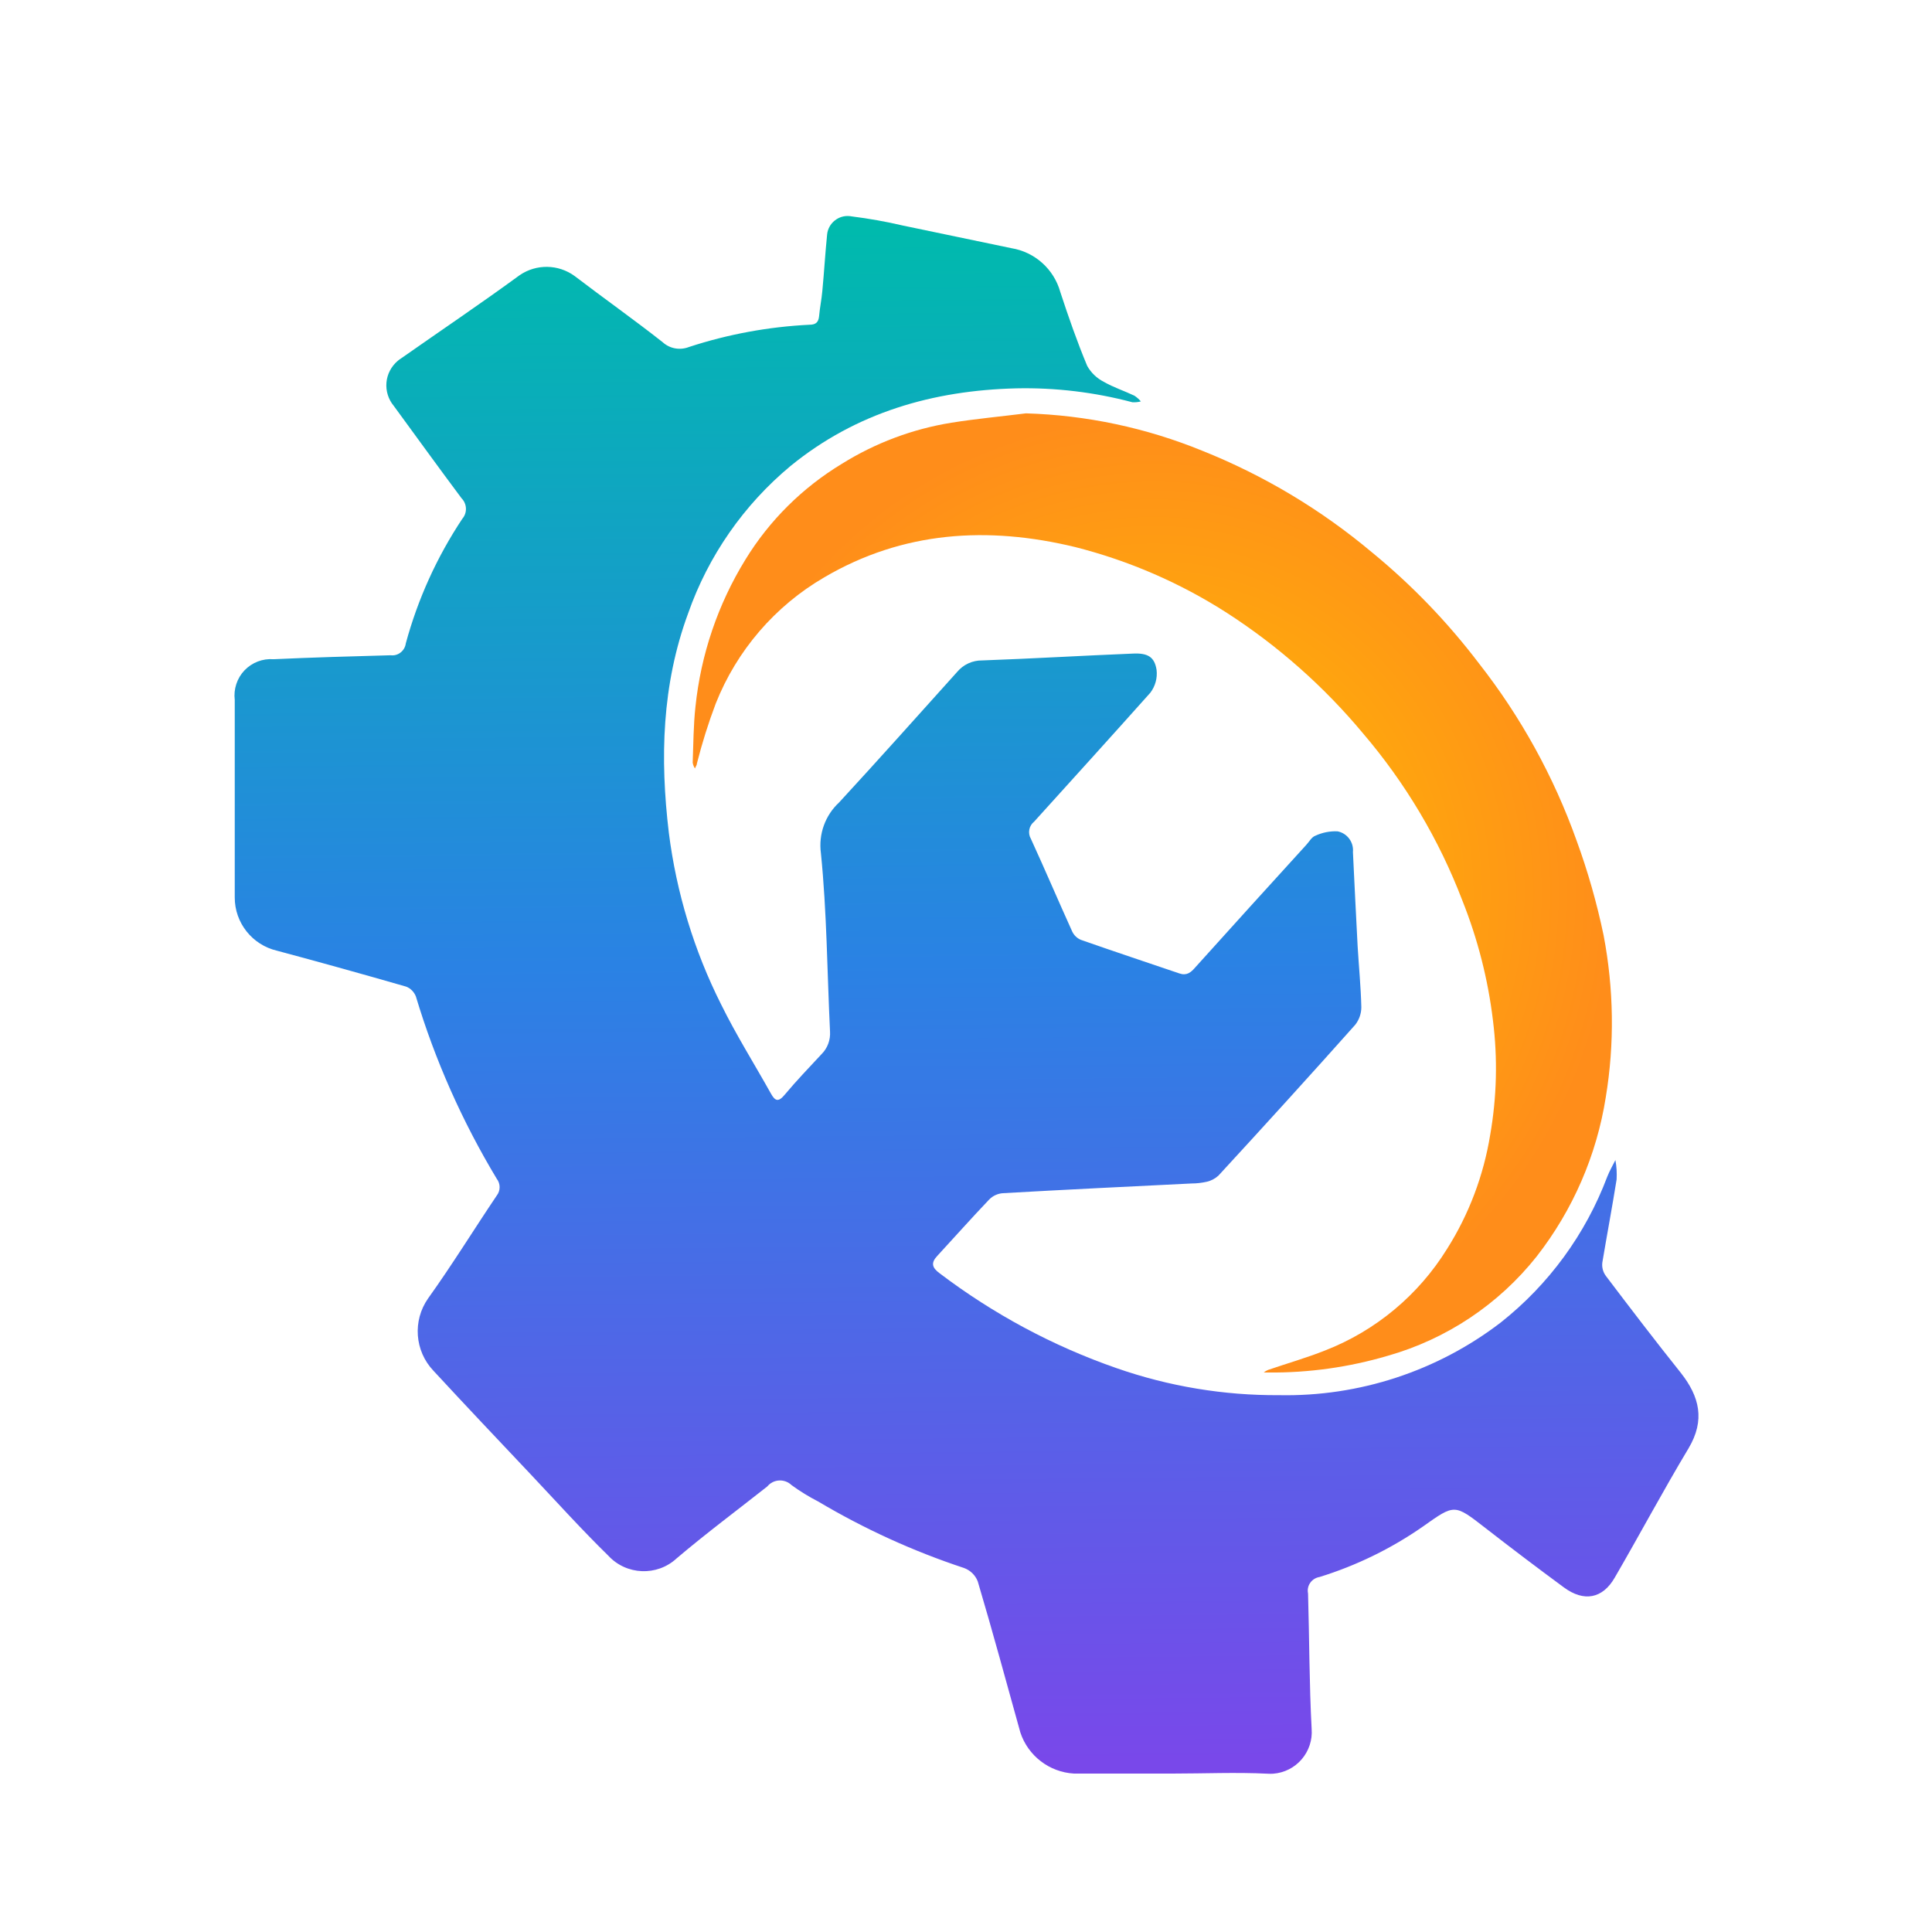 <svg xmlns="http://www.w3.org/2000/svg" xmlns:xlink="http://www.w3.org/1999/xlink" width="160.98" height="160.98" viewBox="0 0 160.98 160.98" fill="none"><g opacity="1"  transform="translate(0 0)  rotate(0)"><mask id="bg-mask-0" fill="white"><use transform="translate(0 0)  rotate(0)" xlink:href="#path_0"></use></mask><g mask="url(#bg-mask-0)" ><g id="路径 1" filter="url(#filter_1)"><path id="路径 1" fill-rule="evenodd" fill="url(#linear_0)" opacity="1" d="M50.68,127.618zM97.69,145.778h-8.22c-2.04,-0.12 -3.81,-1.48 -4.45,-3.42c-1.17,-4.2 -2.31,-8.42 -3.55,-12.59c-0.2,-0.52 -0.62,-0.93 -1.15,-1.12c-4.24,-1.4 -8.31,-3.26 -12.15,-5.54c-0.78,-0.4 -1.51,-0.85 -2.21,-1.36c-0.28,-0.27 -0.66,-0.41 -1.04,-0.39c-0.39,0.02 -0.74,0.2 -0.99,0.5c-2.52,1.99 -5.1,3.91 -7.55,5.99c-1.63,1.51 -4.19,1.41 -5.7,-0.23c-2.22,-2.17 -4.31,-4.49 -6.45,-6.76c-2.72,-2.88 -5.44,-5.75 -8.12,-8.65c-1.56,-1.65 -1.74,-4.16 -0.44,-6.02c2,-2.79 3.8,-5.72 5.72,-8.57c0.32,-0.41 0.32,-0.99 0,-1.4c-2.87,-4.77 -5.14,-9.87 -6.74,-15.2c-0.15,-0.37 -0.44,-0.67 -0.81,-0.81c-3.58,-1.03 -7.16,-2.03 -10.75,-2.99c-2.07,-0.48 -3.54,-2.33 -3.53,-4.45v-16.45c-0.11,-0.9 0.19,-1.81 0.81,-2.46c0.63,-0.66 1.52,-1 2.42,-0.93c3.22,-0.15 6.5,-0.24 9.76,-0.33c0.61,0.08 1.17,-0.36 1.26,-0.97v-0.01c1,-3.69 2.59,-7.2 4.71,-10.39c0.43,-0.5 0.4,-1.24 -0.06,-1.71c-1.9,-2.54 -3.76,-5.12 -5.65,-7.7c-0.45,-0.54 -0.67,-1.24 -0.61,-1.94c0.06,-0.7 0.4,-1.35 0.94,-1.81c0.09,-0.08 0.19,-0.15 0.3,-0.22c3.28,-2.3 6.62,-4.55 9.86,-6.92c1.39,-0.95 3.22,-0.92 4.58,0.07c2.42,1.85 4.93,3.62 7.33,5.51c0.6,0.55 1.45,0.7 2.21,0.4c3.24,-1.06 6.61,-1.68 10.02,-1.85c0.53,0 0.76,-0.2 0.81,-0.72c0.06,-0.7 0.21,-1.4 0.27,-2.1c0.15,-1.57 0.24,-3.14 0.4,-4.72c0.05,-0.45 0.28,-0.86 0.63,-1.14c0.36,-0.29 0.81,-0.42 1.26,-0.37c0.05,0 0.09,0.01 0.14,0.02c1.43,0.18 2.86,0.43 4.26,0.76c3.02,0.62 6.04,1.27 9.06,1.89c1.96,0.32 3.55,1.75 4.08,3.66c0.68,2.07 1.4,4.14 2.24,6.15c0.32,0.57 0.8,1.03 1.39,1.33c0.8,0.46 1.7,0.75 2.54,1.15c0.2,0.13 0.38,0.29 0.54,0.48c-0.23,0.06 -0.47,0.08 -0.7,0.07c-3.16,-0.84 -6.42,-1.23 -9.68,-1.16c-6.93,0.17 -13.34,2.01 -18.8,6.46c-3.9,3.24 -6.86,7.49 -8.54,12.28c-2.2,5.97 -2.35,12.1 -1.61,18.29c0.63,4.98 2.1,9.82 4.36,14.31c1.25,2.54 2.76,4.94 4.14,7.41c0.36,0.65 0.63,0.74 1.16,0.1c0.97,-1.16 2.02,-2.25 3.05,-3.36c0.51,-0.5 0.77,-1.2 0.72,-1.91c-0.24,-4.95 -0.26,-9.93 -0.76,-14.86c-0.21,-1.57 0.36,-3.15 1.52,-4.22c3.32,-3.6 6.58,-7.26 9.84,-10.88c0.51,-0.61 1.28,-0.96 2.07,-0.95c4.19,-0.15 8.37,-0.4 12.56,-0.57c1.24,-0.06 1.81,0.27 1.98,1.36c0.08,0.68 -0.11,1.36 -0.52,1.9c-3.23,3.62 -6.46,7.18 -9.68,10.74c-0.44,0.35 -0.55,0.96 -0.27,1.44c1.18,2.57 2.28,5.16 3.45,7.74c0.15,0.3 0.4,0.54 0.71,0.67c2.73,0.96 5.48,1.87 8.21,2.8c0.61,0.21 0.96,-0.08 1.32,-0.5c3.08,-3.42 6.17,-6.83 9.26,-10.22c0.24,-0.26 0.44,-0.64 0.74,-0.75c0.58,-0.27 1.22,-0.4 1.86,-0.37c0.81,0.16 1.36,0.91 1.28,1.73c0.13,2.61 0.25,5.21 0.39,7.82c0.1,1.7 0.27,3.4 0.31,5.1c0,0.53 -0.18,1.05 -0.51,1.47c-3.76,4.22 -7.56,8.4 -11.4,12.57c-0.28,0.25 -0.61,0.43 -0.98,0.51c-0.41,0.09 -0.82,0.14 -1.24,0.14c-5.25,0.26 -10.49,0.51 -15.73,0.81c-0.44,0.03 -0.85,0.22 -1.15,0.53c-1.46,1.53 -2.87,3.12 -4.31,4.68c-0.57,0.6 -0.45,1 0.19,1.47c4.47,3.39 9.44,6.06 14.74,7.9c4.36,1.52 8.94,2.28 13.55,2.25c6.66,0.13 13.16,-2 18.45,-6.05c4.01,-3.17 7.08,-7.37 8.88,-12.15c0.19,-0.48 0.45,-0.93 0.68,-1.39c0.1,0.53 0.13,1.08 0.1,1.62c-0.37,2.31 -0.8,4.6 -1.19,6.92c-0.05,0.4 0.06,0.8 0.3,1.12c2.06,2.72 4.13,5.43 6.24,8.07c1.56,1.98 2.04,3.94 0.65,6.28c-2.13,3.55 -4.08,7.21 -6.16,10.79c-1.01,1.75 -2.56,2.04 -4.23,0.81c-2.2,-1.62 -4.38,-3.27 -6.54,-4.95c-2.59,-2.01 -2.55,-2.01 -5.2,-0.13c-2.64,1.84 -5.55,3.26 -8.62,4.21c-0.3,0.05 -0.58,0.21 -0.76,0.46c-0.18,0.24 -0.26,0.55 -0.21,0.85c0,0.02 0,0.04 0.01,0.06c0.11,3.77 0.1,7.55 0.3,11.3c0.07,0.91 -0.23,1.82 -0.83,2.52c-0.6,0.7 -1.45,1.13 -2.37,1.2c-0.15,0.01 -0.31,0.01 -0.47,0c-2.63,-0.13 -5.29,-0.01 -7.93,-0.01z"></path></g><g id="路径 2" filter="url(#filter_2)"><path id="路径 2" fill-rule="evenodd" fill="url(#linear_1)" opacity="1" d="M79.277 33.222C76.037 33.742 72.927 34.912 70.137 36.652C66.867 38.632 64.107 41.362 62.107 44.632C59.817 48.352 58.397 52.542 57.947 56.892C57.777 58.432 57.777 59.992 57.717 61.552C57.747 61.722 57.807 61.882 57.907 62.032C57.947 61.892 58.067 61.762 58.067 61.622C58.497 59.922 59.017 58.262 59.637 56.622C61.387 52.202 64.577 48.492 68.687 46.102C75.247 42.252 82.307 41.822 89.587 43.582C94.077 44.722 98.347 46.572 102.237 49.072C106.497 51.822 110.317 55.202 113.567 59.102C117.097 63.232 119.907 67.952 121.847 73.032C123.127 76.242 123.987 79.602 124.397 83.022C124.797 86.202 124.717 89.412 124.167 92.562C123.617 95.942 122.397 99.182 120.567 102.072C118.187 105.912 114.627 108.882 110.417 110.522C108.857 111.142 107.247 111.602 105.667 112.142C105.537 112.192 105.407 112.272 105.297 112.362L105.677 112.362C109.047 112.392 112.397 111.922 115.617 110.972C120.527 109.582 124.877 106.682 128.047 102.682C131.057 98.822 133.037 94.262 133.797 89.432C134.537 84.962 134.467 80.392 133.617 75.932C133.057 73.252 132.307 70.612 131.367 68.042C129.467 62.712 126.717 57.722 123.227 53.272C120.627 49.852 117.647 46.752 114.327 44.032C110.087 40.472 105.317 37.612 100.187 35.562C95.517 33.652 90.537 32.592 85.487 32.442C83.417 32.702 81.337 32.892 79.277 33.222Z"></path></g></g></g><defs><rect id="path_0" x="0" y="0" width="160.98" height="160.98" /><linearGradient id="linear_0" x1="50%" y1="0%" x2="51%" y2="100%" gradientUnits="objectBoundingBox"><stop offset="0" stop-color="#00BAAD" stop-opacity="1" /><stop offset="0.479" stop-color="#2A82E4" stop-opacity="1" /><stop offset="1" stop-color="#7948EA" stop-opacity="1" /></linearGradient><filter id="filter_1" x="15.54" y="9.998" width="129.981" height="141.797" filterUnits="userSpaceOnUse" color-interpolation-filters="sRGB"><feFlood flood-opacity="0" result="feFloodId"/>
          <feColorMatrix in="SourceAlpha" type="matrix" values="0 0 0 0 0 0 0 0 0 0 0 0 0 0 0 0 0 0 127 0" result="hardAlpha"/>
          
          <feOffset dx="0" dy="2"/>
          <feComposite in2="hardAlpha" operator="out"/>
          <feGaussianBlur stdDeviation="2"/>
          <feColorMatrix type="matrix" values="0 0 0 0 0 0 0 0 0 0 0 0 0 0 0 0 0 0 0.2 0"/>
          <feBlend mode="normal" in2="filter_feFlood" result="filter_feFlood_1"/>
          <feBlend mode="normal" in="SourceGraphic" in2="filter_1" result="shape"/></filter><radialGradient id="linear_1" cx="50%" cy="50%" fx="50%" fy="50%" r="0.5" gradientTransform="translate(0.5 0.5) scale(1.044 1) rotate(90) scale(1 0.958) translate(-0.5 -0.5)" ><stop offset="0" stop-color="#FFC300" stop-opacity="1" /><stop offset="1" stop-color="#FF8D1A" stop-opacity="1" /></radialGradient><filter id="filter_2" x="53.717" y="26.442" width="84.589" height="91.926" filterUnits="userSpaceOnUse" color-interpolation-filters="sRGB"><feFlood flood-opacity="0" result="feFloodId"/>
          <feColorMatrix in="SourceAlpha" type="matrix" values="0 0 0 0 0 0 0 0 0 0 0 0 0 0 0 0 0 0 127 0" result="hardAlpha"/>
          
          <feOffset dx="0" dy="2"/>
          <feComposite in2="hardAlpha" operator="out"/>
          <feGaussianBlur stdDeviation="2"/>
          <feColorMatrix type="matrix" values="0 0 0 0 0 0 0 0 0 0 0 0 0 0 0 0 0 0 0.2 0"/>
          <feBlend mode="normal" in2="filter_feFlood" result="filter_feFlood_1"/>
          <feBlend mode="normal" in="SourceGraphic" in2="filter_2" result="shape"/></filter></defs></svg>
